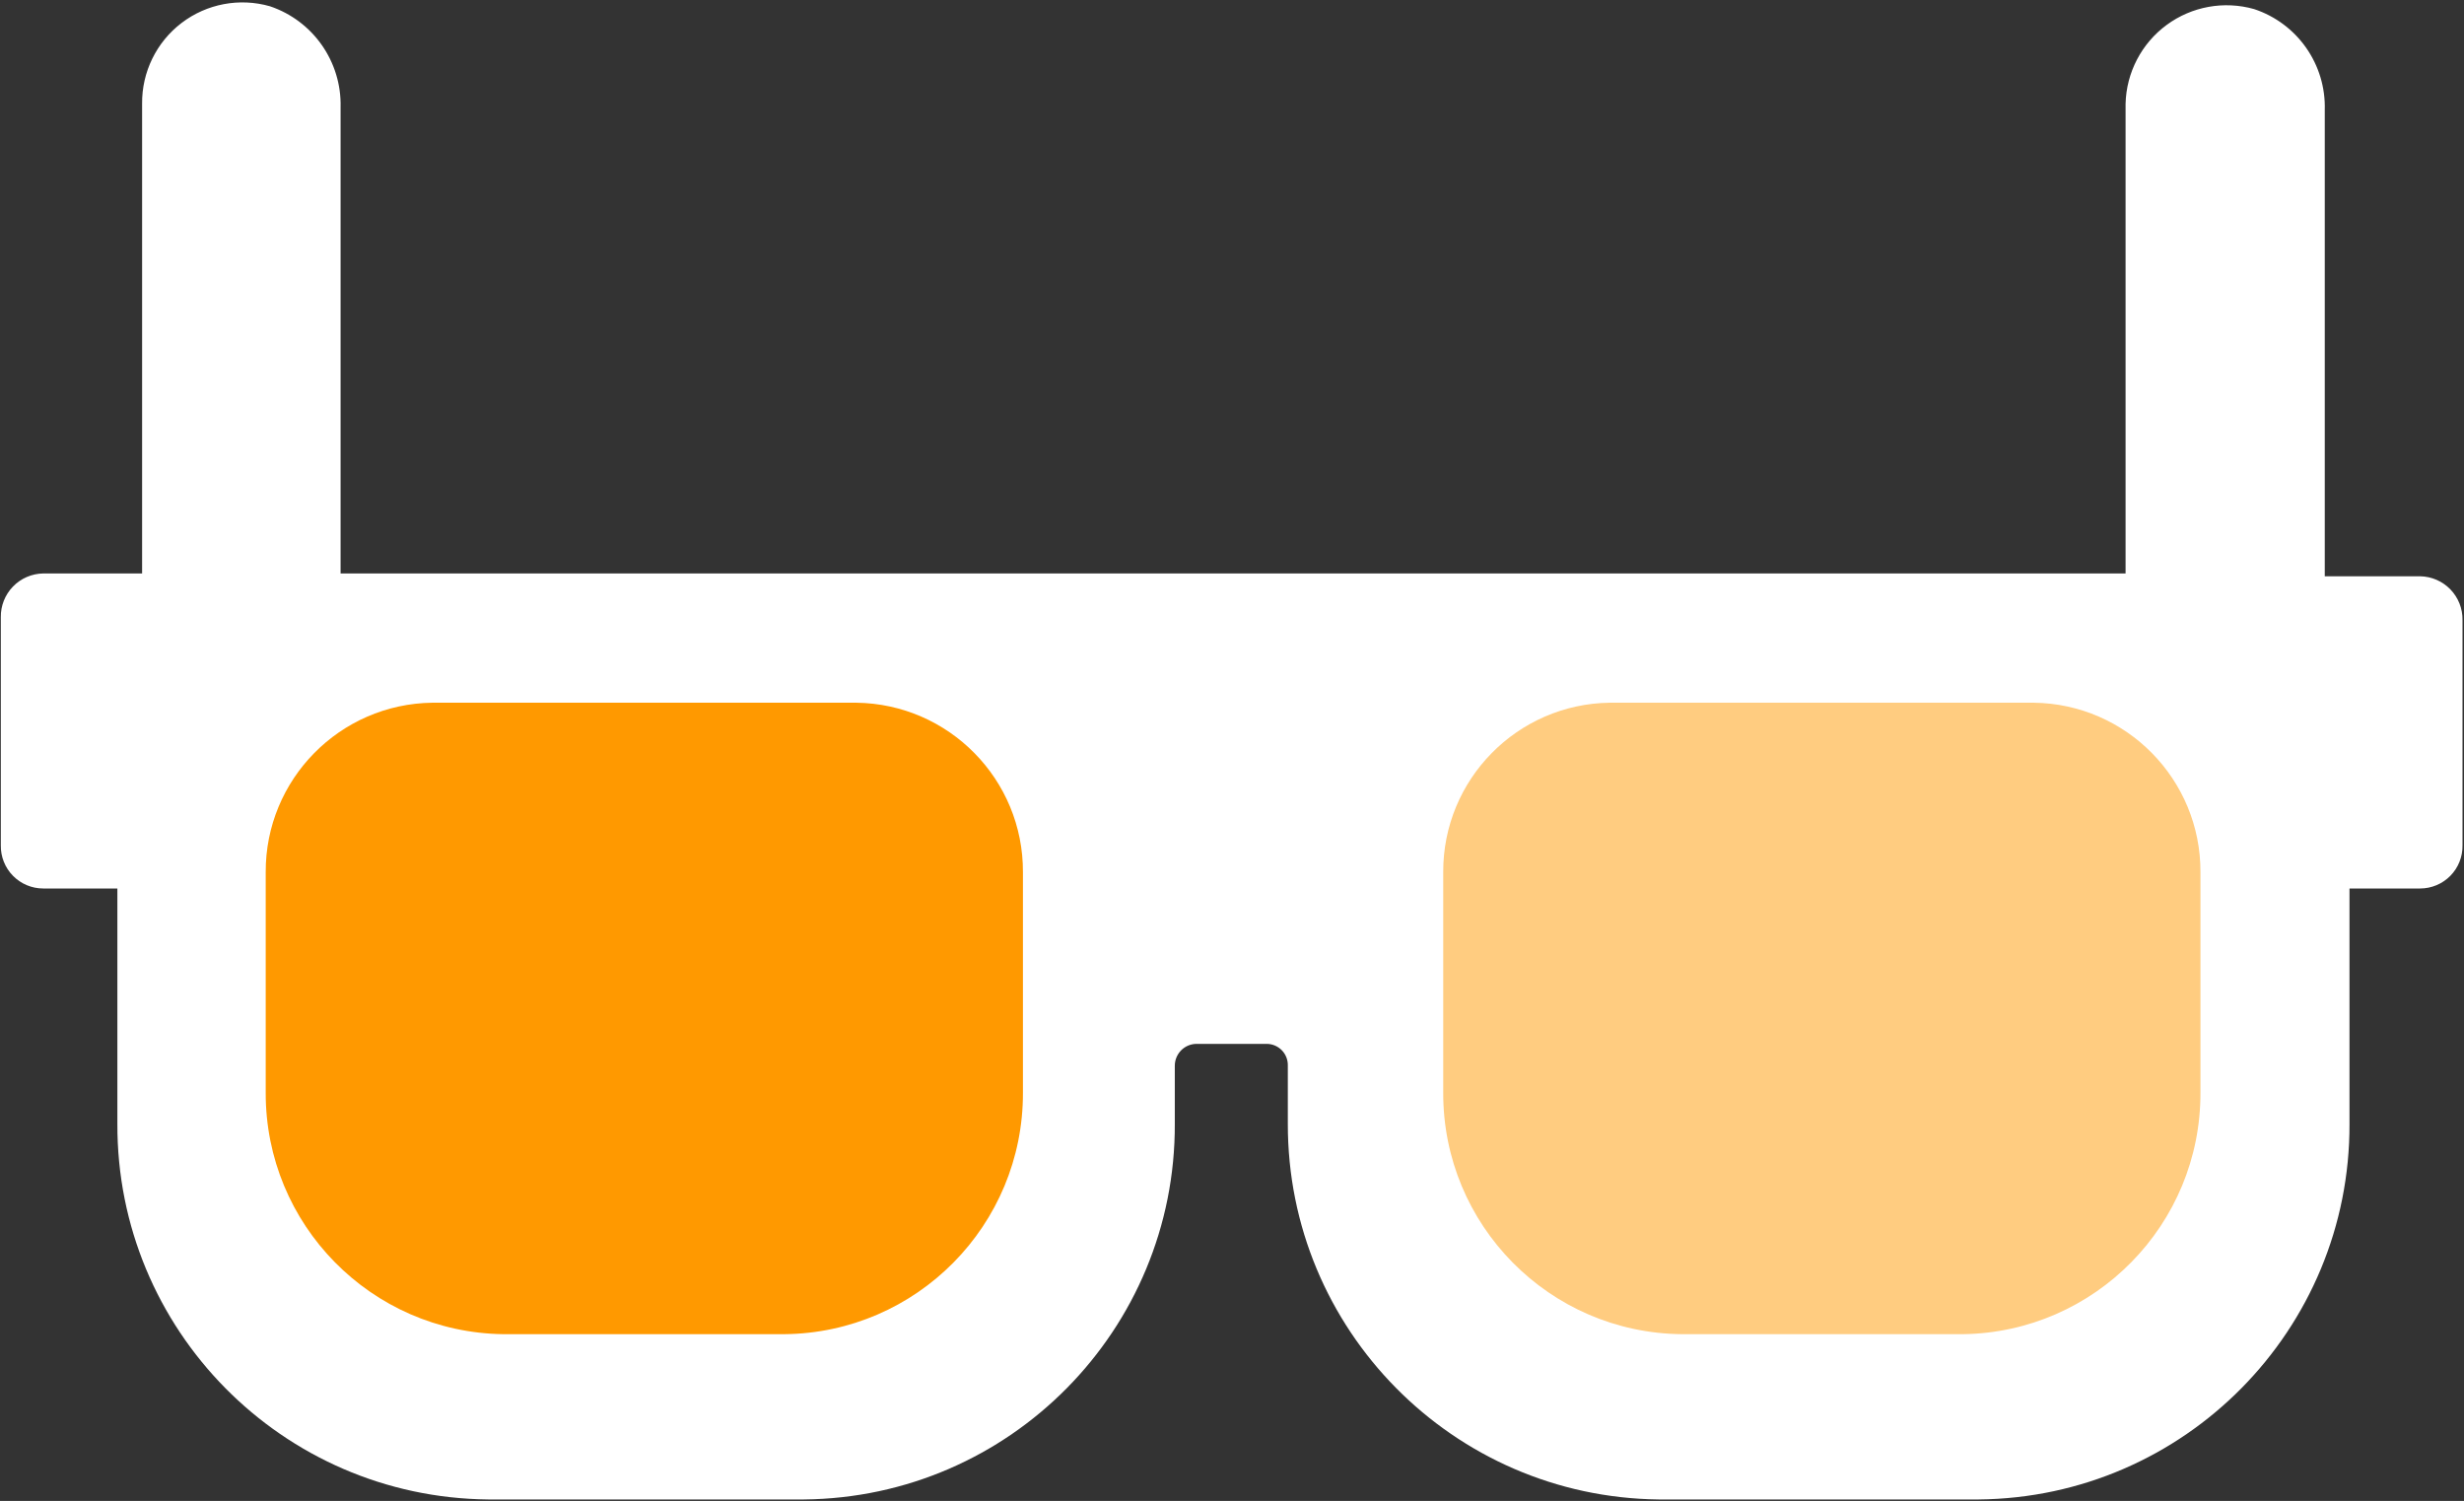 <?xml version="1.0" encoding="UTF-8"?>
<svg width="893px" height="544px" viewBox="0 0 893 544" version="1.1" xmlns="http://www.w3.org/2000/svg" xmlns:xlink="http://www.w3.org/1999/xlink">
    <rect x="0" y="0" width="893" height="544" fill="#333333" stroke="none"/>
    <!-- Generator: Sketch 61.2 (89653) - https://sketch.com -->
    <title>bili-movie</title>
    <desc>Created with Sketch.</desc>
    <g id="icons" stroke="none" stroke-width="1" fill="none" fill-rule="evenodd">
        <g id="Artboard" transform="translate(-4597, -1556)" fill-rule="nonzero">
            <g id="bili-movie" transform="translate(4596.5, 1556)">
                <path d="M878.624,208.864 L843.04,208.864 L843.04,39.904 C843.54,23.383 833.129,8.496 817.44,3.296 C806.554,0.206 794.852,2.324 785.74,9.033 C776.628,15.742 771.13,26.288 770.848,37.6 L770.848,207.84 L123.936,207.84 L123.936,38.88 C124.351,22.385 113.972,7.543 98.336,2.272 C87.305,-0.88 75.433,1.361 66.31,8.317 C57.186,15.273 51.882,26.128 52,37.6 L52,207.84 L16.16,207.84 C12.018,207.907 8.073,209.618 5.192,212.594 C2.311,215.571 0.732,219.57 0.798,223.712 L0.798,306.4 C0.731,310.518 2.319,314.491 5.207,317.427 C8.095,320.363 12.042,322.017 16.16,322.016 L43.04,322.016 L43.04,407.264 C42.755,481.9 102.806,542.752 177.44,543.456 L291.872,543.456 C366.506,542.752 426.557,481.9 426.272,407.264 L426.272,386.272 C426.27,381.987 429.669,378.474 433.952,378.336 L459.552,378.336 C461.634,378.335 463.627,379.179 465.075,380.675 C466.523,382.171 467.301,384.191 467.232,386.272 L467.232,407.264 C467.087,481.843 527.057,542.613 601.632,543.456 L717.6,543.456 C792.234,542.752 852.285,481.9 852,407.264 L852,322.016 L877.6,322.016 C881.718,322.017 885.665,320.363 888.553,317.427 C891.441,314.491 893.029,310.518 892.962,306.4 L892.962,224.736 C893.028,220.594 891.449,216.595 888.568,213.618 C885.687,210.642 881.742,208.931 877.6,208.864" id="Path" fill="#FFFFFF"></path>
                <path d="M285.216,483.552 L182.816,483.552 C135.005,482.851 96.655,443.816 96.799,396 L96.799,316.128 C96.657,282.535 123.625,255.109 157.216,254.688 L310.816,254.688 C344.407,255.109 371.375,282.535 371.233,316.128 L371.233,396 C371.375,444.014 332.716,483.13 284.704,483.552" id="Path" fill="#FF9900"></path>
                <path d="M609.568,483.552 L711.968,483.552 C759.779,482.851 798.129,443.816 797.985,396 L797.985,316.128 C798.127,282.535 771.159,255.109 737.568,254.688 L583.968,254.688 C550.377,255.109 523.409,282.535 523.551,316.128 L523.551,396 C523.409,444.014 562.068,483.13 610.08,483.552" id="Path" fill="#FFCC80"></path>
            </g>
        </g>
    </g>
</svg>
